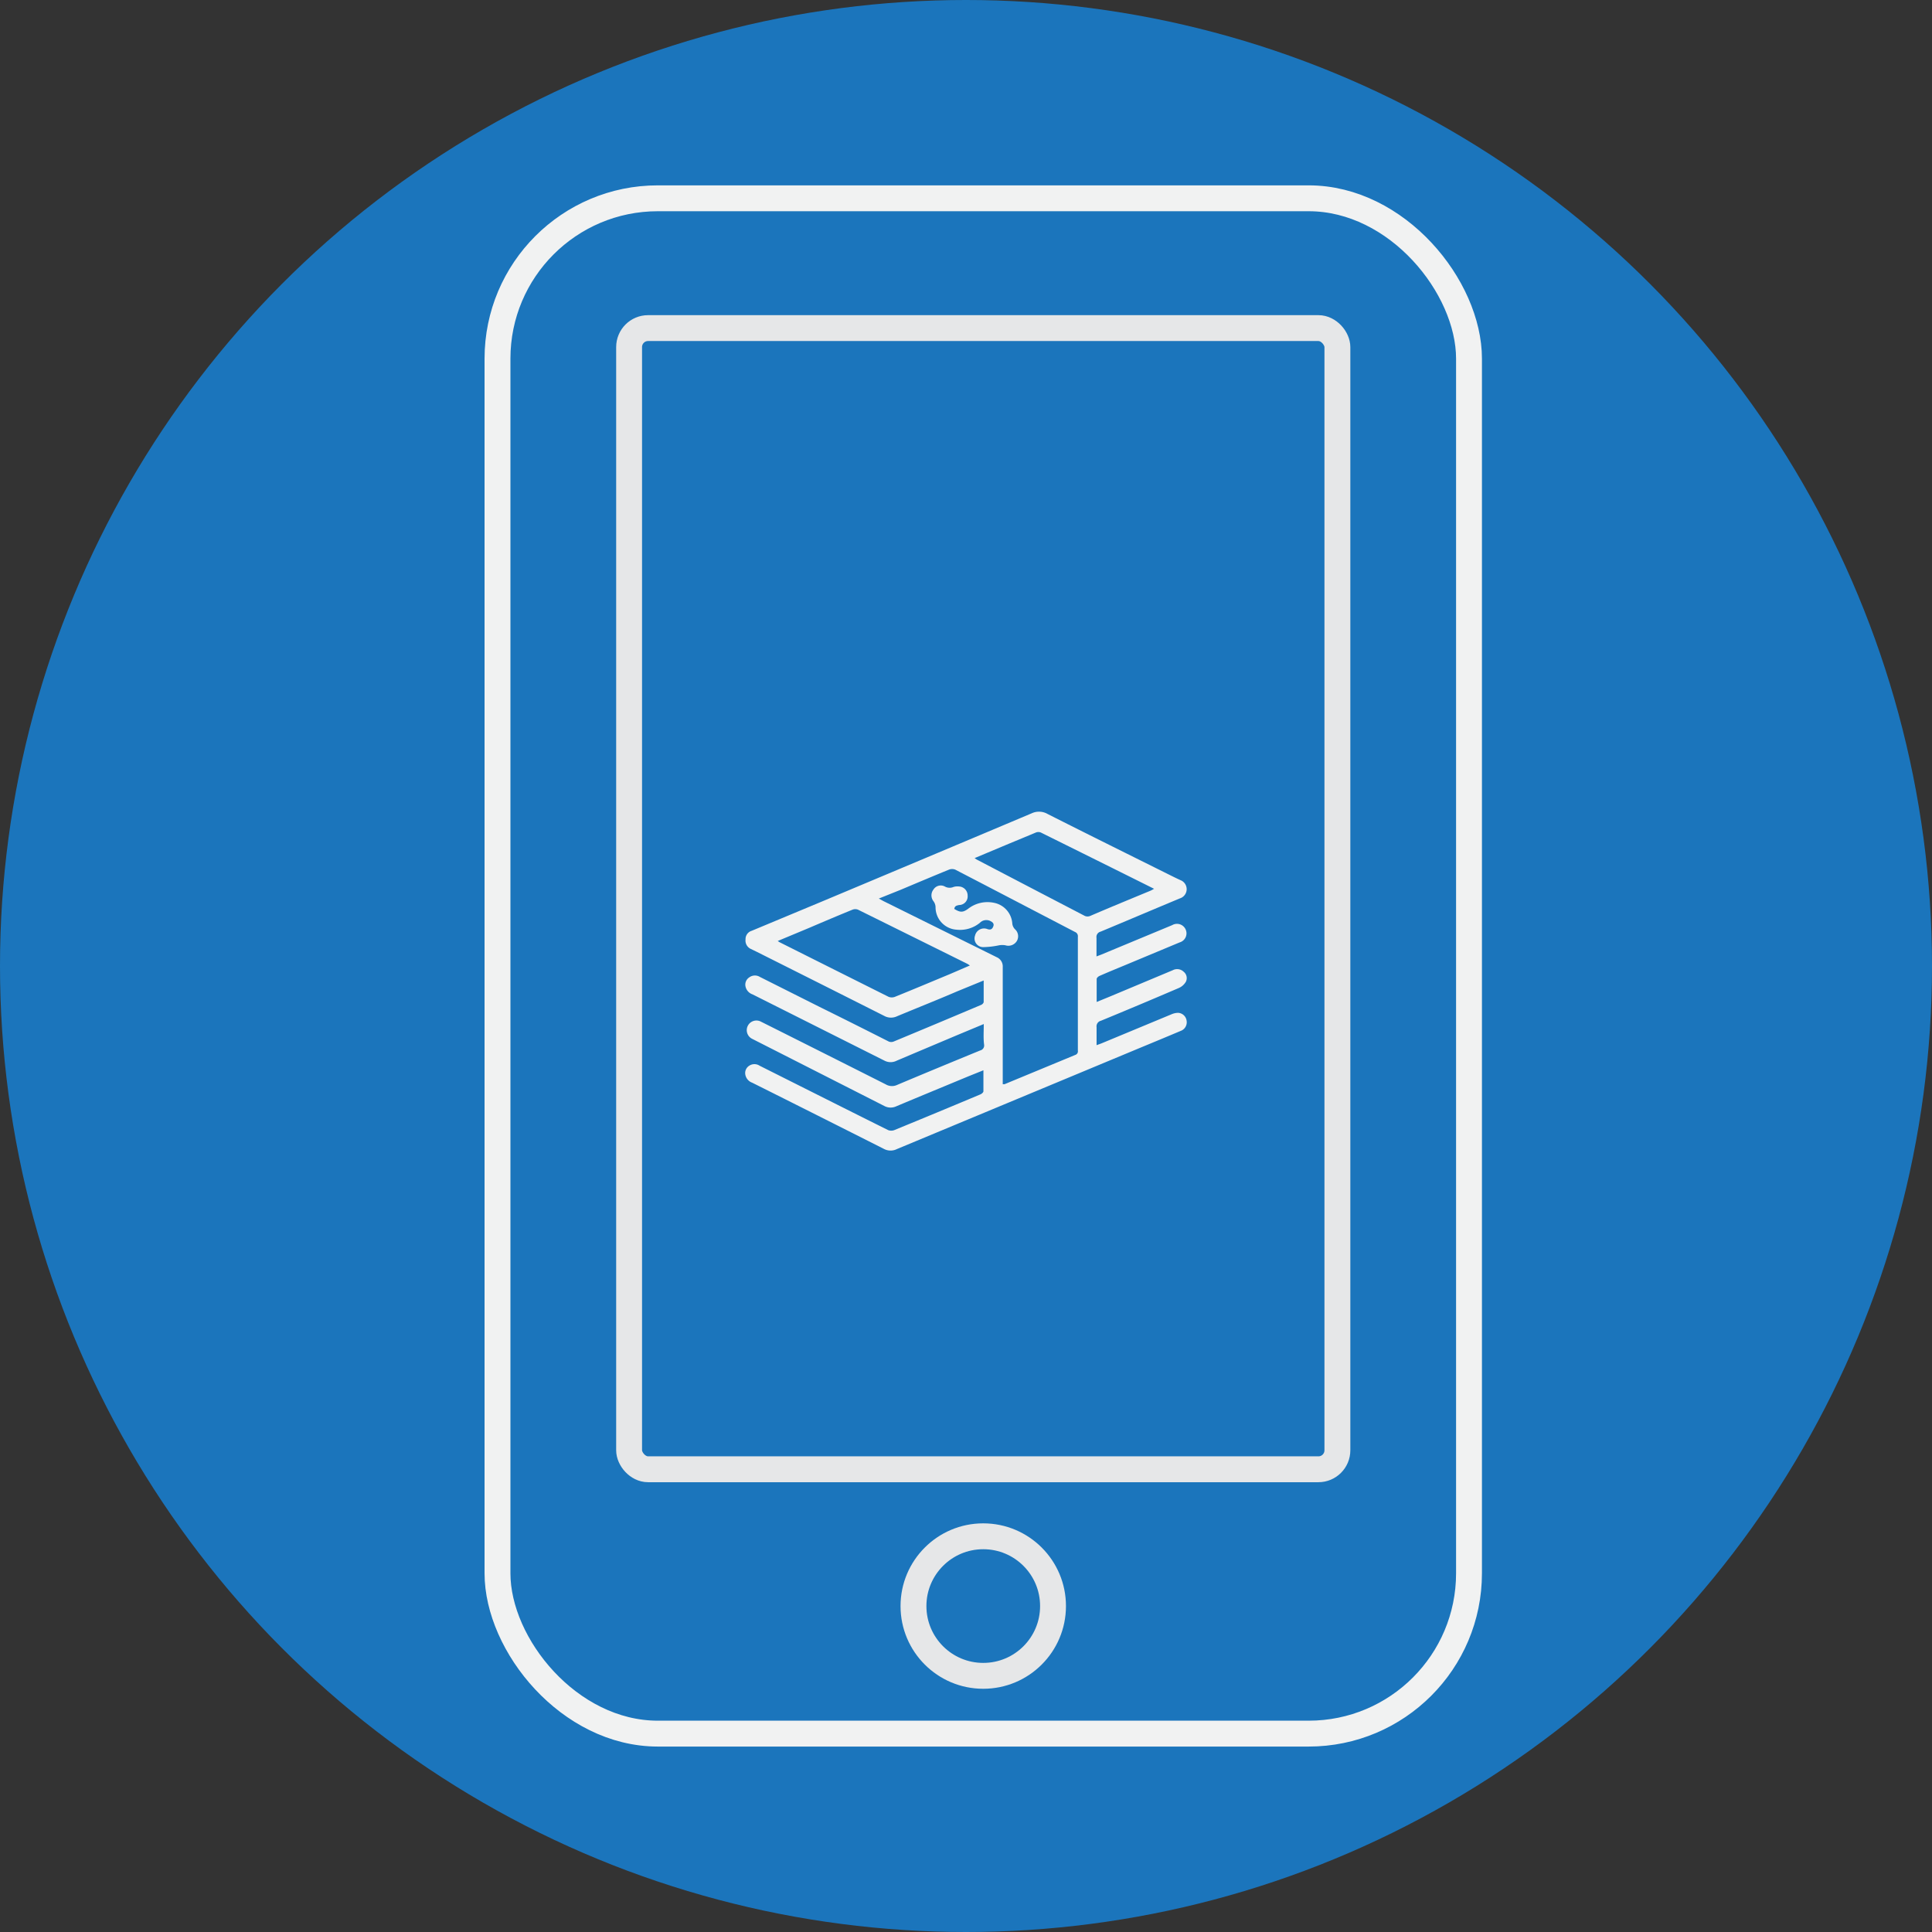 <svg xmlns="http://www.w3.org/2000/svg" viewBox="0 0 224 224"><rect x="0" y="0" width="224" height="224" fill="#333333" stroke="none"/><defs><style>.cls-1,.cls-2{fill:#1b75bc;}.cls-2{stroke:#f1f2f2;}.cls-2,.cls-3{stroke-miterlimit:10;stroke-width:3px;}.cls-3{fill:none;stroke:#e6e7e8;}.cls-4{fill:#f1f2f2;}</style></defs><title>mobile_payment_int</title><g id="Layer_2" data-name="Layer 2"><g id="Layer_1-2" data-name="Layer 1"><circle class="cls-1" cx="112" cy="112" r="112"/><rect class="cls-2" x="57.68" y="22.99" width="112.64" height="178.01" rx="18.59" ry="18.59"/><rect class="cls-3" x="72.94" y="38.04" width="82.12" height="132.31" rx="2.2" ry="2.2"/><circle class="cls-3" cx="114" cy="186.21" r="8.09"/><path class="cls-4" d="M114.06,118.73l-3,1.25c-2.37,1-4.74,2-7.1,3a1.54,1.54,0,0,1-1.4,0l-15.31-7.69a1.24,1.24,0,0,1-.81-.9,1,1,0,0,1,.43-1.07,1.1,1.1,0,0,1,1.24-.05l6.83,3.43q4.05,2,8.11,4.06a.75.75,0,0,0,.56,0q5.08-2.11,10.14-4.25c.13-.05.29-.21.3-.33,0-.81,0-1.62,0-2.5L111,114.93c-2.32,1-4.65,1.92-7,2.9a1.63,1.63,0,0,1-1.49-.05q-7.4-3.73-14.8-7.44l-.64-.31a1.07,1.07,0,0,1-.63-1.11,1,1,0,0,1,.71-1l8.18-3.41q12.14-5.09,24.28-10.21a2,2,0,0,1,1.86.08c4.75,2.4,9.52,4.76,14.28,7.13.36.18.73.36,1.1.53a1.12,1.12,0,0,1-.05,2.12c-3.07,1.28-6.13,2.58-9.2,3.86a.63.63,0,0,0-.47.71c0,.69,0,1.38,0,2.16l.55-.21,8.23-3.42a1.1,1.1,0,0,1,1.55.49,1.09,1.09,0,0,1-.68,1.51l-6.5,2.71c-.94.39-1.87.77-2.8,1.18-.14.06-.33.23-.33.36,0,.86,0,1.72,0,2.66l1.49-.61,7.33-3.07a1.09,1.09,0,0,1,1.27.18.94.94,0,0,1,.25,1.16,1.77,1.77,0,0,1-.79.71q-4.52,1.94-9.06,3.81a.66.66,0,0,0-.5.74c0,.67,0,1.35,0,2.09l.57-.21,8.09-3.36a2,2,0,0,1,.78-.18,1.05,1.05,0,0,1,1,.93,1.06,1.06,0,0,1-.7,1.17c-1.54.65-3.08,1.29-4.63,1.93L104,133.22a1.64,1.64,0,0,1-1.49,0q-7.64-3.86-15.3-7.69a1.22,1.22,0,0,1-.79-.91,1,1,0,0,1,.45-1.06,1.09,1.09,0,0,1,1.2,0l5.26,2.64c3.21,1.61,6.43,3.23,9.65,4.83a1,1,0,0,0,.7,0q5-2.05,10-4.15c.14-.06.34-.23.34-.35,0-.79,0-1.58,0-2.44l-1.74.7c-2.79,1.16-5.59,2.31-8.37,3.48a1.55,1.55,0,0,1-1.4-.05L87.2,120.44a1.1,1.1,0,1,1,1-2q7.25,3.63,14.49,7.28a1.41,1.41,0,0,0,1.32.07c3.2-1.35,6.42-2.68,9.64-4a.59.59,0,0,0,.45-.66C114,120.38,114.06,119.59,114.06,118.73Zm-12.17-14.55.55.3,13.12,6.5a1.16,1.16,0,0,1,.7,1.13c0,2.37,0,4.73,0,7.1q0,1.85,0,3.7c0,.92,0,1.85,0,2.79a1.36,1.36,0,0,0,.22,0l8.19-3.39a.44.44,0,0,0,.3-.5q0-6.6,0-13.2a.52.52,0,0,0-.32-.55c-4.63-2.41-9.26-4.83-13.89-7.23a1,1,0,0,0-.74,0c-1.86.76-3.71,1.54-5.56,2.32Zm-11.72,4.92.21.14q6.32,3.17,12.64,6.33a1,1,0,0,0,.75,0c2.13-.86,4.24-1.75,6.36-2.63l2.32-1c-.15-.1-.23-.16-.31-.2q-6.33-3.14-12.66-6.27a.88.88,0,0,0-.64,0c-1.69.69-3.37,1.4-5,2.1ZM113,99.49l.21.15q6.29,3.29,12.58,6.56a.81.81,0,0,0,.6,0c2.32-1,4.64-1.95,7-2.93.13-.05.24-.13.42-.22-4.43-2.21-8.78-4.37-13.14-6.53a.77.77,0,0,0-.56,0c-1,.42-2.09.87-3.13,1.3Z"/><path class="cls-4" d="M110.64,105.38c.69.43,1,.42,1.59,0a3.64,3.64,0,0,1,3-.71,2.63,2.63,0,0,1,2.14,2.44,1.11,1.11,0,0,0,.3.62,1.09,1.09,0,0,1,.22,1.38,1.15,1.15,0,0,1-1.32.49,2.12,2.12,0,0,0-.74,0,9.79,9.79,0,0,1-1.78.21,1,1,0,0,1-1-1.34,1.07,1.07,0,0,1,1.43-.75c.39.13.57,0,.69-.33s-.12-.5-.4-.63a1.05,1.05,0,0,0-1.17.24,3.64,3.64,0,0,1-2.7.79,2.61,2.61,0,0,1-2.43-2.64,1.23,1.23,0,0,0-.24-.66,1.1,1.1,0,0,1,0-1.36,1,1,0,0,1,1.31-.35,1.13,1.13,0,0,0,1,.06,1.55,1.55,0,0,1,.65-.06,1.05,1.05,0,0,1,1,1.06,1,1,0,0,1-1,1.09C110.93,105,110.71,105,110.64,105.38Z"/></g></g></svg>